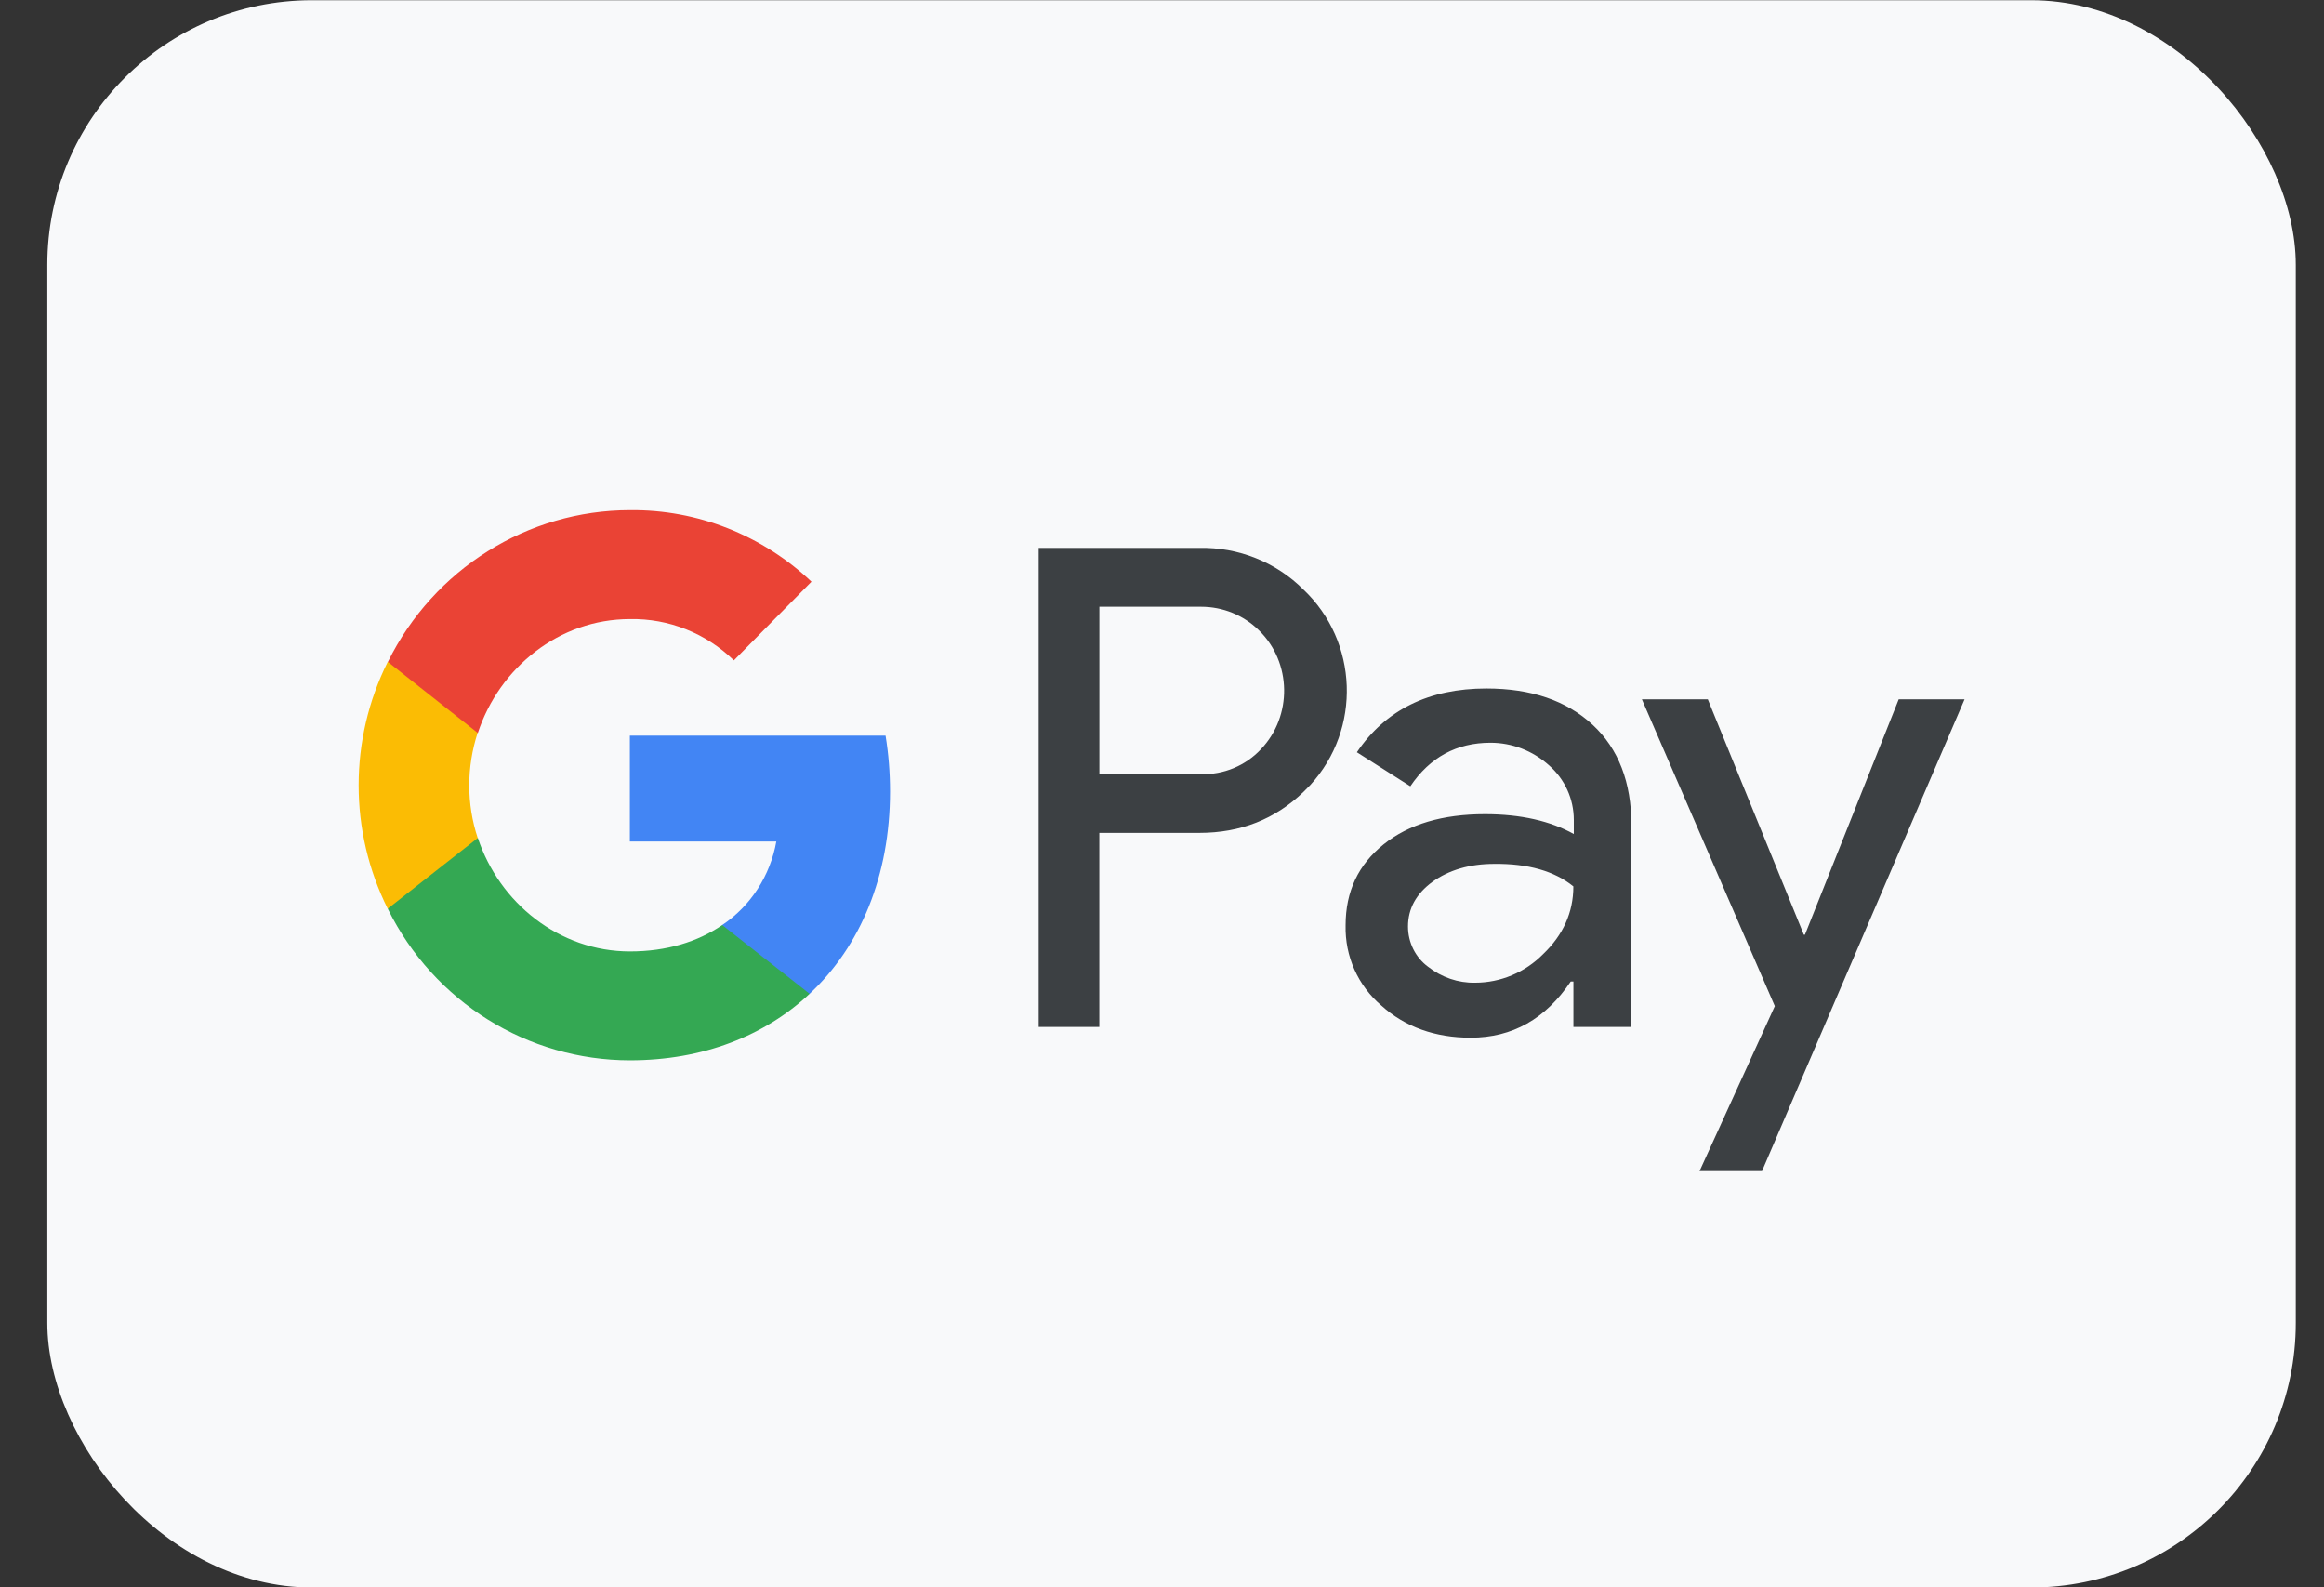<svg width="41" height="28" viewBox="0 0 41 28" fill="none" xmlns="http://www.w3.org/2000/svg">
<rect x="0" y="0" width="41" height="28" fill="#333333" stroke="none"/>
<rect x="0.835" y="0.004" width="39.667" height="28" rx="4.667" fill="#F8F9FA"/>
<path fill-rule="evenodd" clip-rule="evenodd" d="M19.394 18.116V14.692H21.161C21.885 14.692 22.496 14.45 22.994 13.971L23.114 13.85C24.024 12.859 23.964 11.316 22.994 10.399C22.509 9.914 21.845 9.651 21.161 9.665H18.324V18.116H19.394ZM19.395 13.655V10.703H21.189C21.574 10.703 21.939 10.851 22.212 11.121C22.79 11.687 22.803 12.631 22.245 13.217C21.973 13.507 21.587 13.669 21.189 13.655H19.395ZM28.097 12.785C27.638 12.36 27.014 12.145 26.223 12.145C25.207 12.145 24.443 12.522 23.938 13.27L24.881 13.87C25.227 13.358 25.698 13.102 26.296 13.102C26.675 13.102 27.04 13.243 27.326 13.499C27.605 13.742 27.765 14.092 27.765 14.463V14.712C27.353 14.483 26.834 14.362 26.197 14.362C25.453 14.362 24.855 14.537 24.41 14.894C23.965 15.252 23.739 15.723 23.739 16.323C23.726 16.869 23.958 17.388 24.37 17.738C24.788 18.116 25.32 18.305 25.944 18.305C26.682 18.305 27.266 17.974 27.711 17.314H27.758V18.116H28.781V14.551C28.781 13.803 28.555 13.209 28.097 12.785ZM25.192 17.052C24.973 16.89 24.84 16.627 24.84 16.344C24.84 16.027 24.986 15.764 25.272 15.555C25.564 15.346 25.93 15.239 26.361 15.239C26.959 15.232 27.424 15.367 27.757 15.636C27.757 16.095 27.577 16.492 27.225 16.829C26.906 17.153 26.474 17.335 26.023 17.335C25.724 17.341 25.431 17.24 25.192 17.052ZM31.085 20.659L34.659 12.336H33.497L31.843 16.488H31.823L30.129 12.336H28.966L31.311 17.748L29.983 20.659H31.085Z" fill="#3C4043"/>
<path d="M15.702 13.961C15.702 13.63 15.676 13.3 15.623 12.977H11.112V14.844H13.696C13.59 15.443 13.245 15.982 12.74 16.319V17.533H14.281C15.184 16.69 15.702 15.443 15.702 13.961Z" fill="#4285F4"/>
<path d="M11.114 18.704C12.403 18.704 13.492 18.272 14.283 17.531L12.742 16.318C12.31 16.614 11.758 16.783 11.114 16.783C9.865 16.783 8.809 15.927 8.43 14.781H6.843V16.035C7.653 17.673 9.307 18.704 11.114 18.704Z" fill="#34A853"/>
<path d="M8.428 14.783C8.229 14.183 8.229 13.529 8.428 12.923V11.676H6.84C6.156 13.044 6.156 14.662 6.84 16.03L8.428 14.783Z" fill="#FBBC04"/>
<path d="M11.114 10.921C11.798 10.908 12.456 11.171 12.947 11.649L14.316 10.261C13.446 9.438 12.303 8.987 11.114 9C9.307 9 7.653 10.038 6.843 11.676L8.43 12.93C8.809 11.777 9.865 10.921 11.114 10.921Z" fill="#EA4335"/>
</svg>

